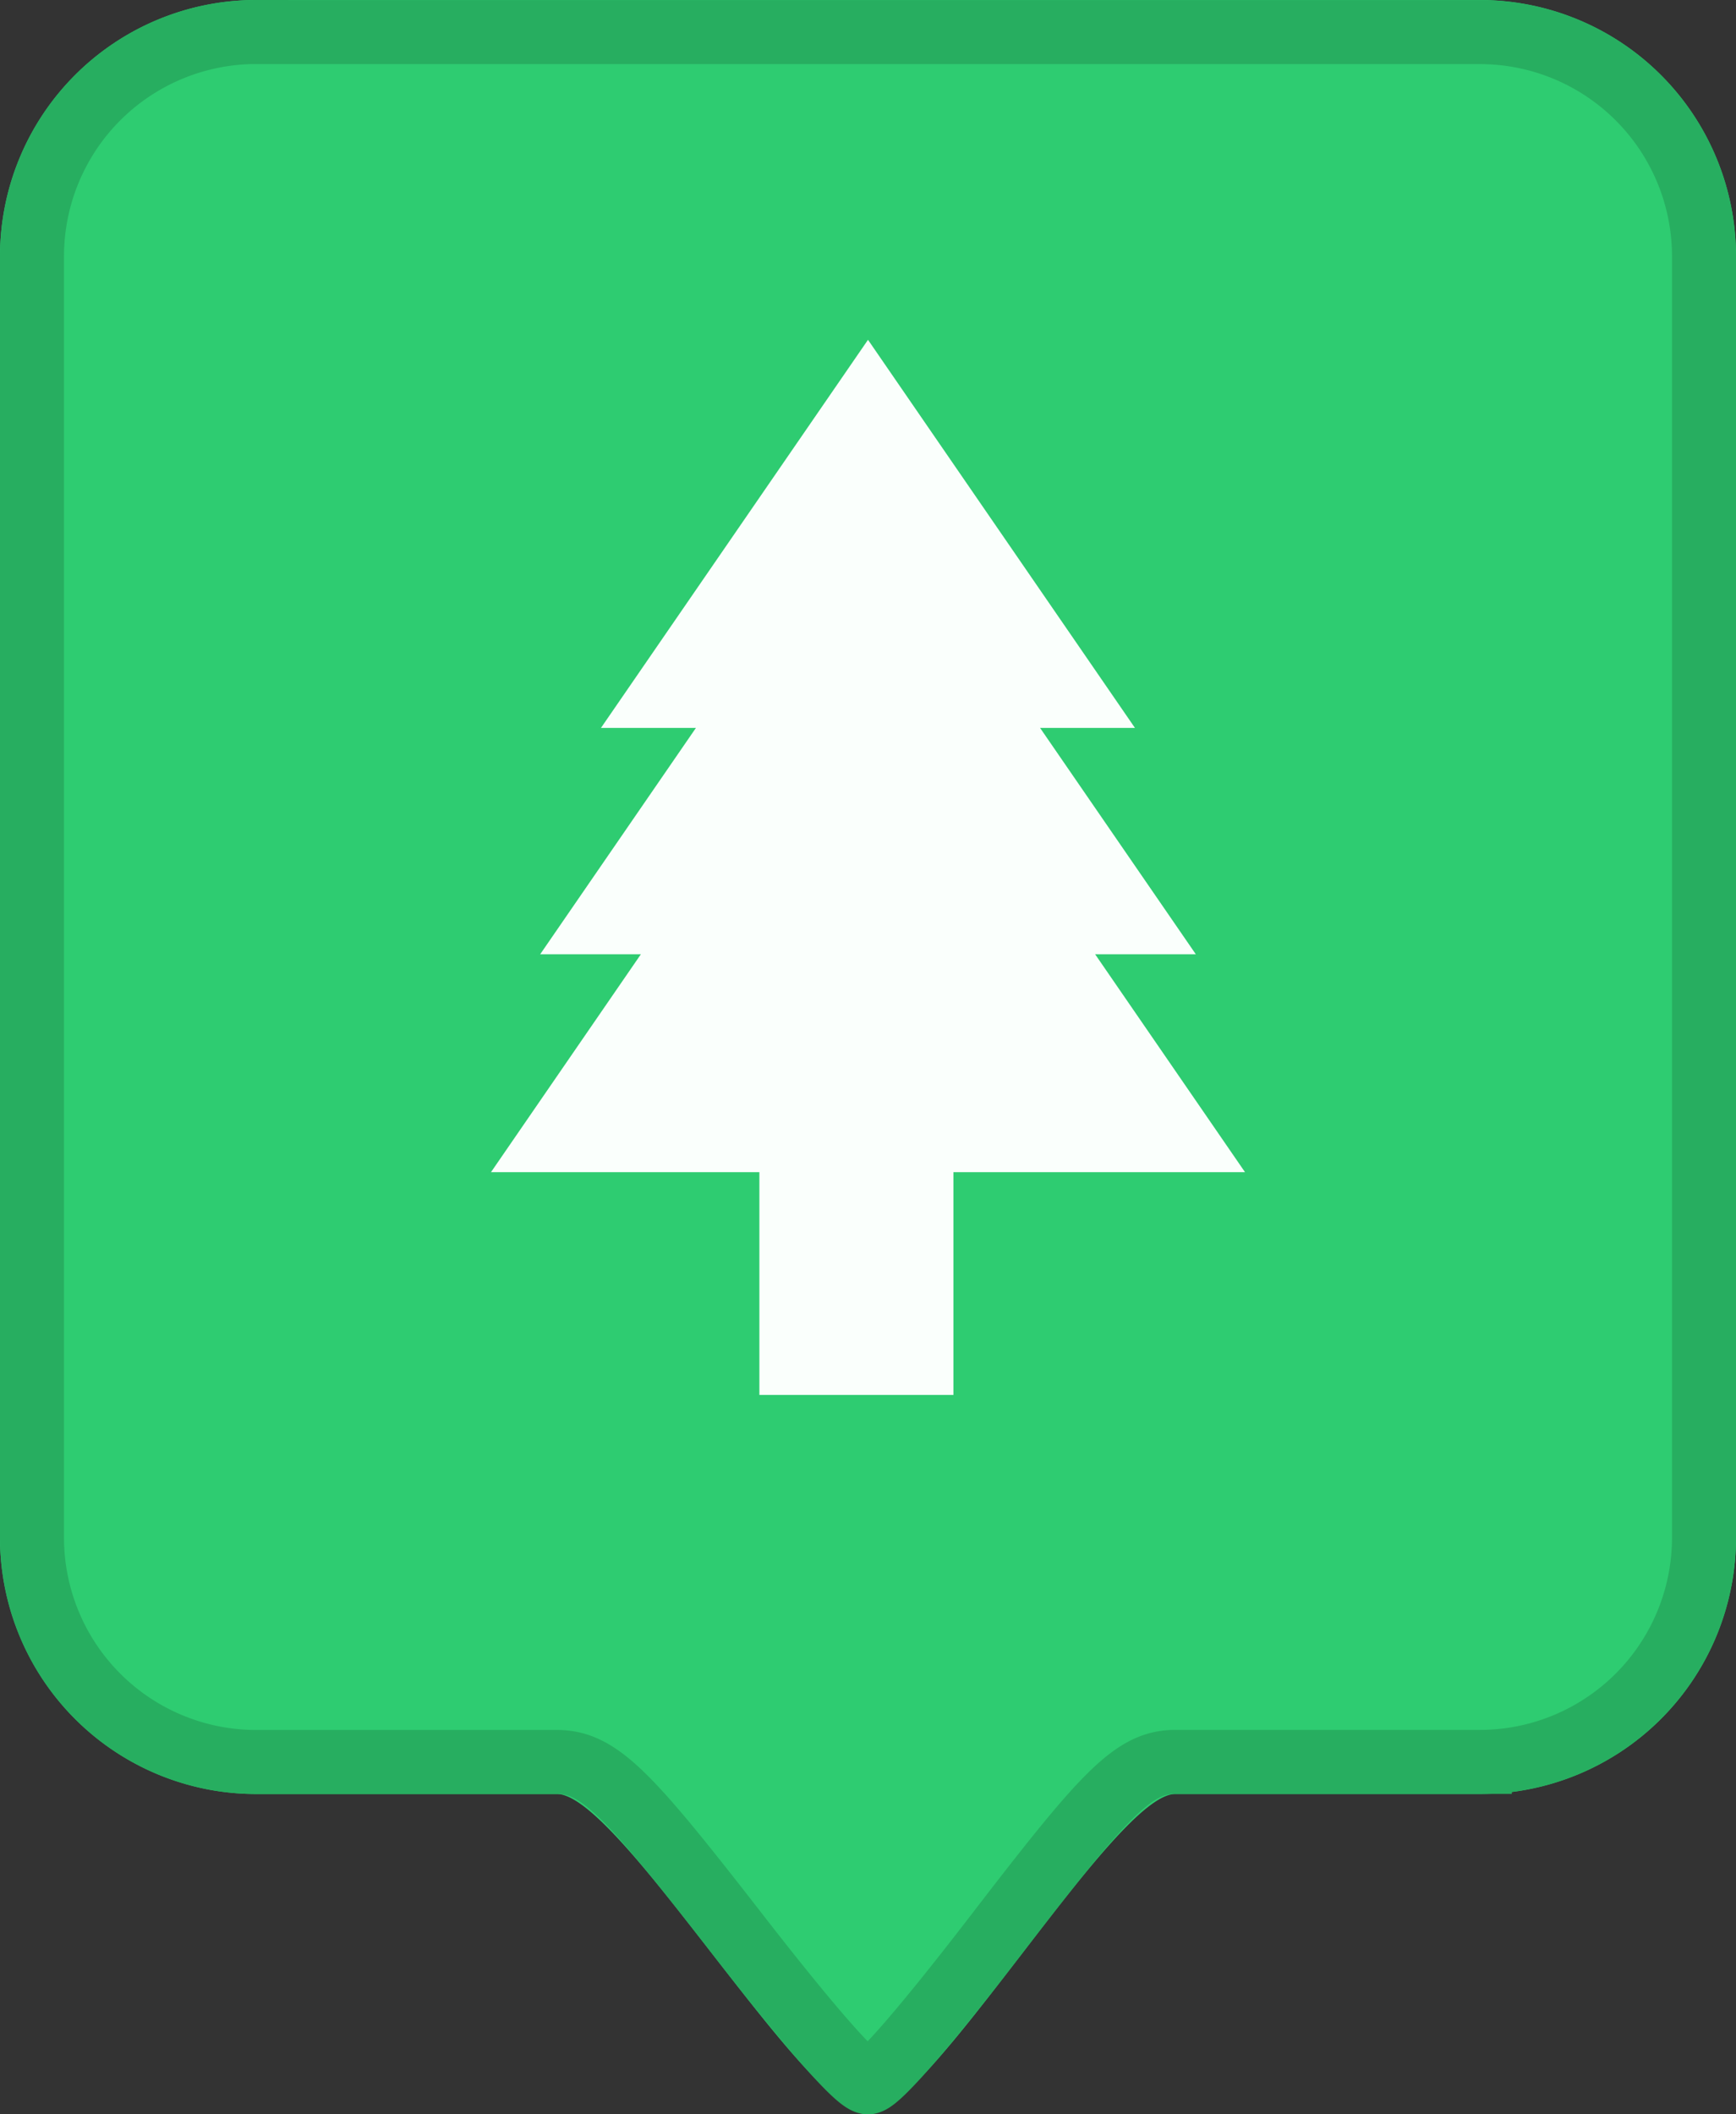 <svg xmlns="http://www.w3.org/2000/svg" xmlns:xlink="http://www.w3.org/1999/xlink" width="23" height="28" viewBox="0 0 23 28">
    <rect x="0" y="0" width="23" height="28" fill="#333333" stroke="none"/>
    <defs>
        <path id="a" d="M3.394 0h16.212A3.394 3.394 0 0 1 23 3.394v16.97a3.394 3.394 0 0 1-3.394 3.394h-4.035c-.81 0-3.262 4.242-4.071 4.242-.826 0-3.295-4.242-4.121-4.242H3.394A3.394 3.394 0 0 1 0 20.364V3.394A3.394 3.394 0 0 1 3.394 0z"/>
    </defs>
    <g fill="none" fill-rule="evenodd">
        <g>
            <use fill="#2ECC71" xlink:href="#a"/>
            <path stroke="#27AE60" stroke-width=".848" d="M3.394.424a2.97 2.97 0 0 0-2.97 2.97v16.97a2.97 2.97 0 0 0 2.97 2.97H7.379c.563 0 .96.437 2.395 2.285 1.037 1.334 1.601 1.957 1.726 1.957.116 0 .678-.628 1.7-1.956 1.425-1.854 1.813-2.287 2.371-2.287h4.035a2.97 2.97 0 0 0 2.97-2.97V3.394a2.97 2.97 0 0 0-2.97-2.969H3.394z"/>
        </g>
        <path fill="#FAFFFC" fill-rule="nonzero" d="M14.509 12.637h1.334L13.78 9.64h1.257L11.5 4.5 7.962 9.64H9.22l-2.063 2.997h1.334l-1.986 2.886h3.556v2.95h2.571v-2.95h3.863z"/>
    </g>
</svg>
